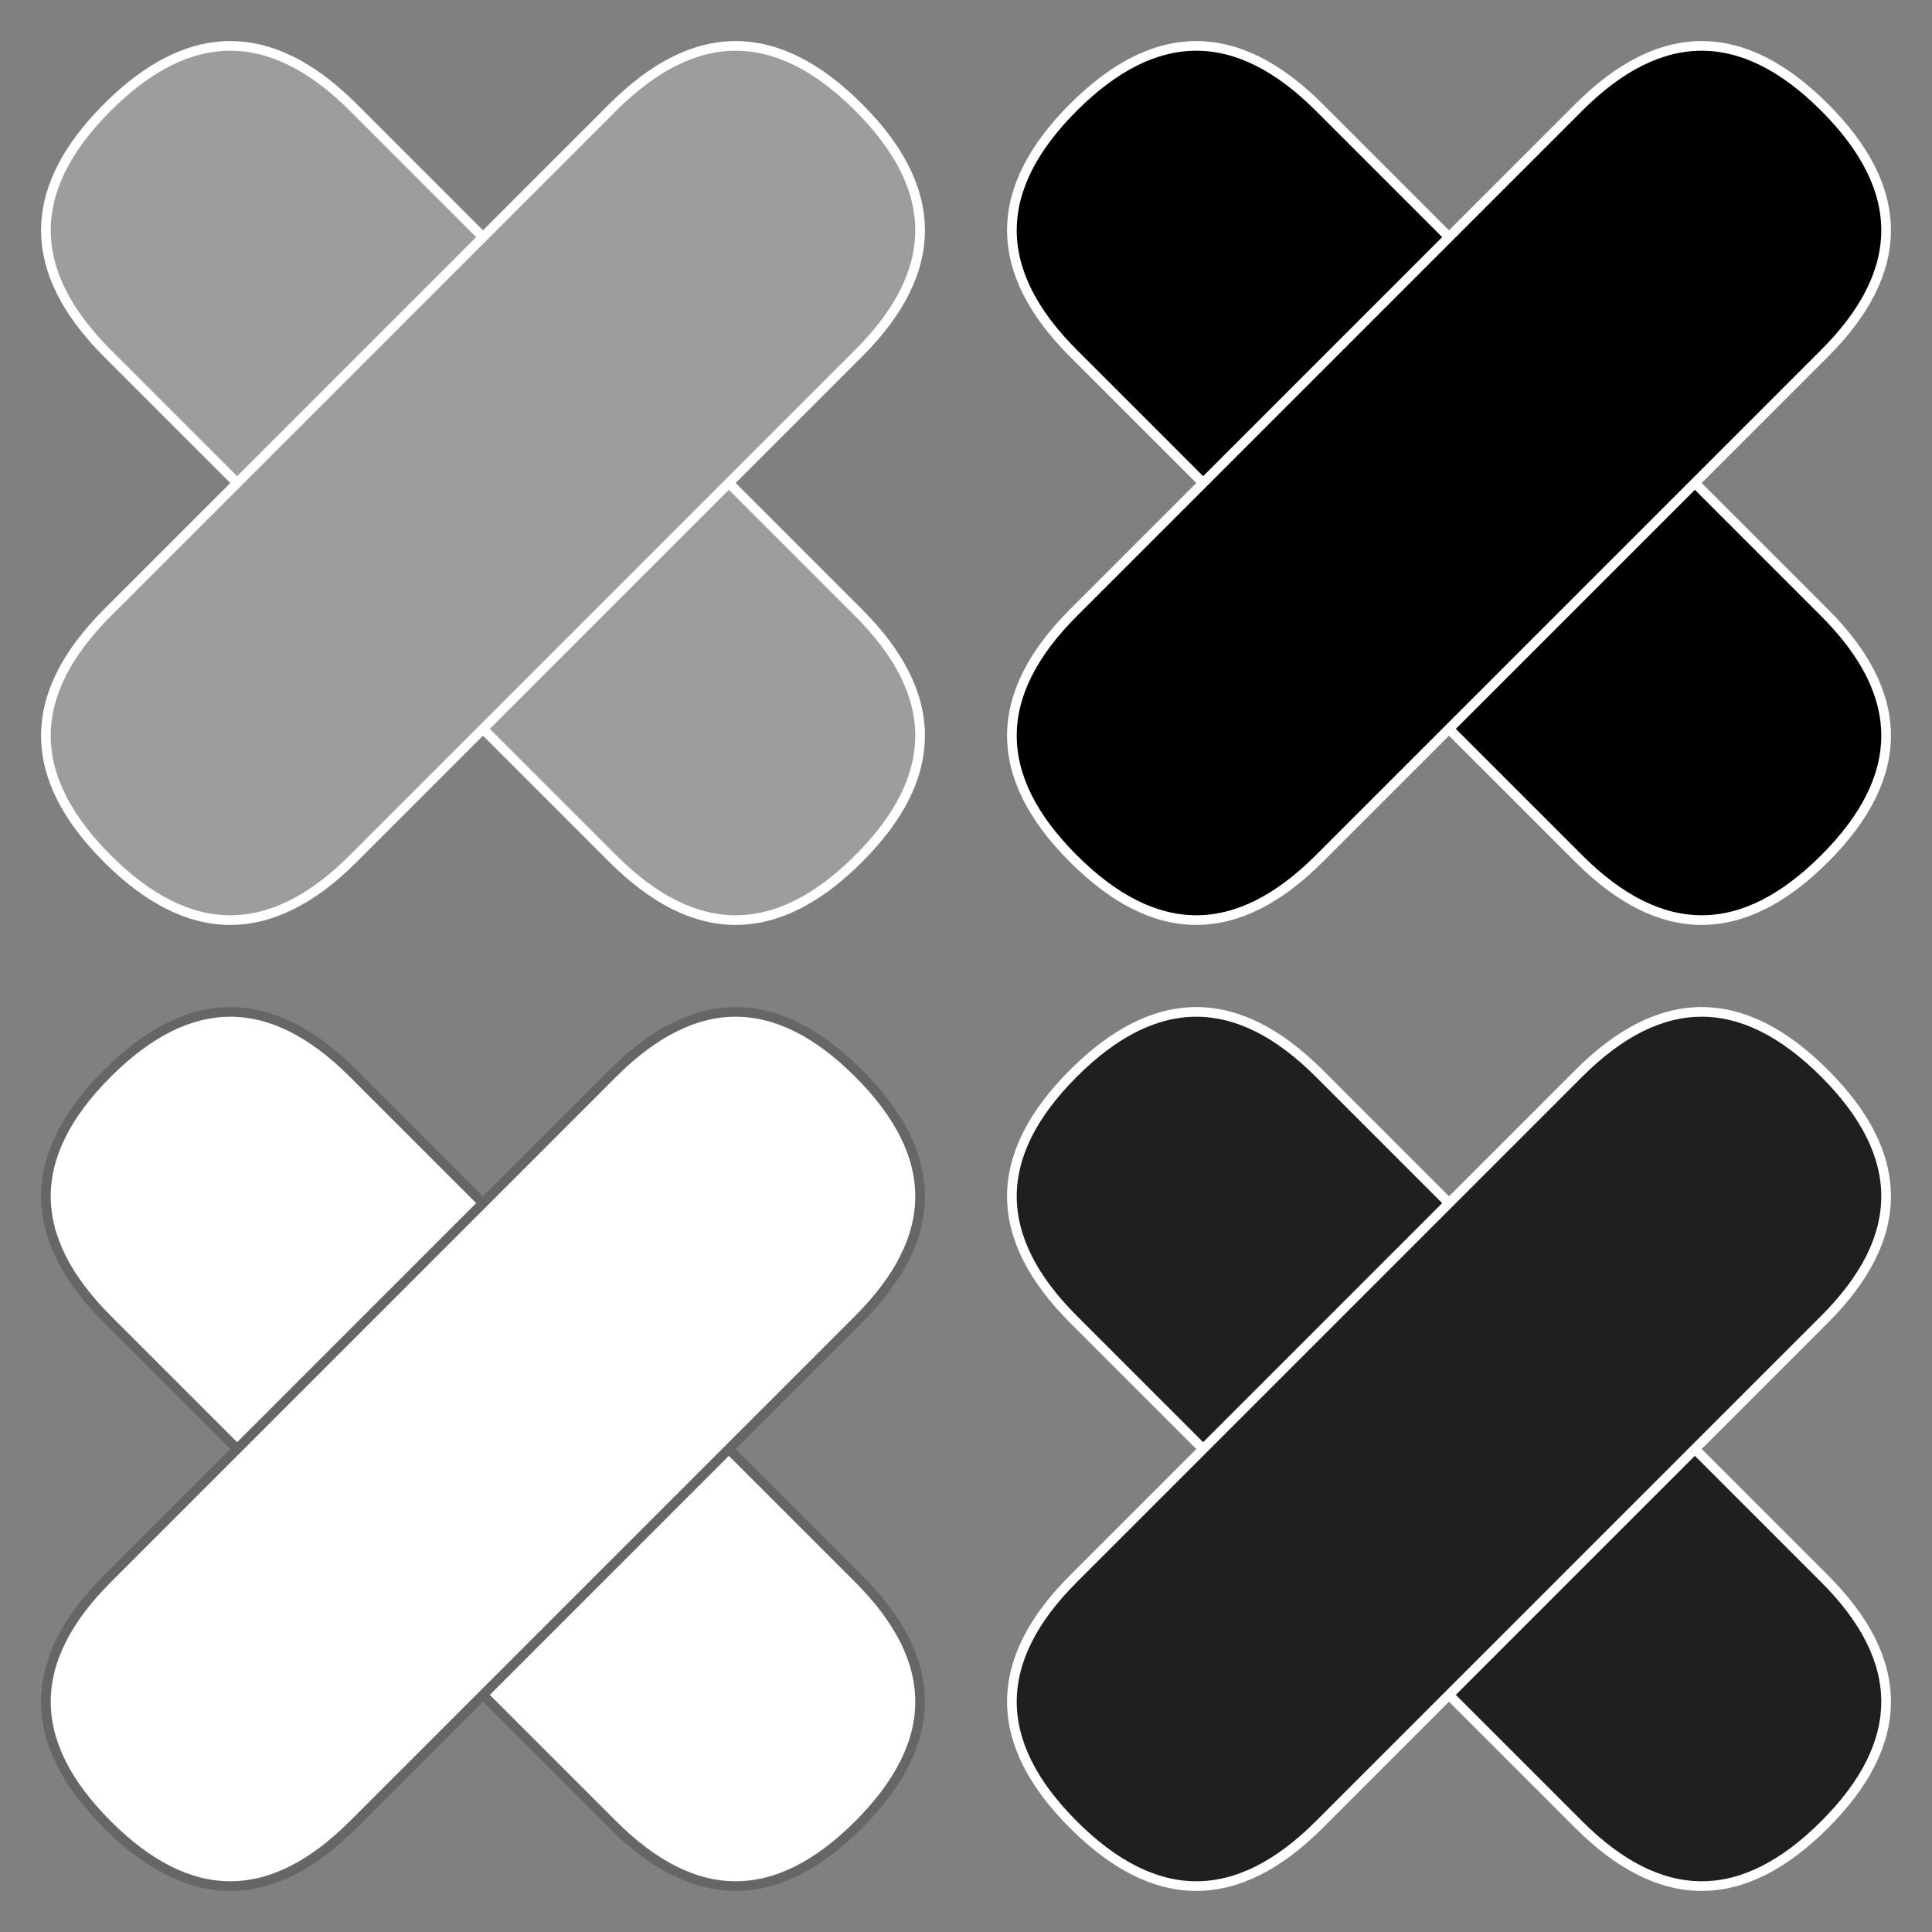 <svg color-interpolation="auto" height="40" stroke="#000" stroke-linecap="square" stroke-miterlimit="10" width="40" xmlns="http://www.w3.org/2000/svg"><rect width="100%" height="100%" fill="#808080" stroke="none"/><path d="m7.4-3.6c2.4 0 3.6 1.2 3.6 3.6 0 2.4-1.2 3.6-3.6 3.6h-14.8c-2.4 0-3.6-1.2-3.6-3.6 0-2.4 1.2-3.6 3.6-3.6z" fill="#9d9d9d" stroke="none" transform="matrix(.707 .707 -.707 .707 10 10)"/><g stroke-linecap="round" stroke-width=".2"><path d="m7.4-3.6c2.4 0 3.6 1.2 3.6 3.6 0 2.4-1.2 3.6-3.6 3.6h-14.8c-2.4 0-3.6-1.2-3.6-3.6 0-2.4 1.2-3.6 3.6-3.6z" fill="none" stroke="#fff" transform="matrix(.707 .707 -.707 .707 10 10)"/><g fill="#9d9d9d" stroke="#9d9d9d" transform="matrix(.707 -.707 .707 .707 10 10)"><path d="m7.4-3.6c2.4 0 3.6 1.2 3.6 3.6 0 2.4-1.2 3.6-3.6 3.6h-14.8c-2.4 0-3.6-1.2-3.6-3.6 0-2.4 1.2-3.6 3.6-3.6z" stroke="none"/><path d="m7.4-3.6c2.4 0 3.6 1.2 3.6 3.6 0 2.4-1.2 3.6-3.6 3.6h-14.8c-2.4 0-3.6-1.2-3.6-3.6 0-2.4 1.2-3.6 3.6-3.6z" fill="none" stroke="#fff"/></g><g transform="matrix(.707 .707 -.707 .707 30 10)"><path d="m7.4-3.6c2.4 0 3.6 1.2 3.6 3.6 0 2.4-1.2 3.6-3.6 3.6h-14.8c-2.4 0-3.6-1.2-3.6-3.6 0-2.4 1.2-3.6 3.6-3.6z" stroke="none"/><path d="m7.4-3.6c2.4 0 3.6 1.2 3.6 3.6 0 2.4-1.2 3.6-3.6 3.6h-14.8c-2.4 0-3.6-1.2-3.6-3.6 0-2.4 1.2-3.6 3.6-3.6z" fill="none" stroke="#fff"/></g><g transform="matrix(.707 -.707 .707 .707 30 10)"><path d="m7.4-3.6c2.4 0 3.6 1.2 3.6 3.6 0 2.4-1.2 3.6-3.6 3.6h-14.8c-2.4 0-3.6-1.2-3.6-3.6 0-2.4 1.2-3.6 3.6-3.6z" stroke="none"/><path d="m7.4-3.6c2.4 0 3.6 1.2 3.6 3.6 0 2.4-1.2 3.6-3.6 3.6h-14.8c-2.4 0-3.6-1.2-3.6-3.6 0-2.4 1.2-3.6 3.6-3.6z" fill="none" stroke="#fff"/></g><g fill="#fff" stroke="#fff" transform="matrix(.707 .707 -.707 .707 10 30)"><path d="m7.4-3.6c2.4 0 3.6 1.2 3.6 3.6 0 2.4-1.2 3.6-3.6 3.6h-14.8c-2.4 0-3.6-1.2-3.6-3.6 0-2.4 1.2-3.6 3.6-3.6z" stroke="none"/><path d="m7.4-3.6c2.4 0 3.6 1.2 3.6 3.6 0 2.4-1.2 3.6-3.6 3.6h-14.8c-2.4 0-3.6-1.2-3.6-3.6 0-2.4 1.2-3.6 3.6-3.6z" fill="none" stroke="#666"/></g><g fill="#fff" stroke="#fff" transform="matrix(.707 -.707 .707 .707 10 30)"><path d="m7.4-3.6c2.4 0 3.6 1.2 3.6 3.6 0 2.4-1.2 3.6-3.6 3.6h-14.8c-2.4 0-3.6-1.2-3.6-3.6 0-2.4 1.2-3.6 3.6-3.6z" stroke="none"/><path d="m7.4-3.6c2.4 0 3.6 1.2 3.6 3.6 0 2.4-1.2 3.6-3.6 3.6h-14.8c-2.4 0-3.6-1.2-3.6-3.6 0-2.4 1.2-3.6 3.6-3.6z" fill="none" stroke="#666"/></g><g fill="#1f1f1f" stroke="#1f1f1f" transform="matrix(.707 .707 -.707 .707 30 30)"><path d="m7.4-3.6c2.4 0 3.6 1.2 3.6 3.6 0 2.4-1.2 3.6-3.6 3.6h-14.8c-2.4 0-3.6-1.2-3.6-3.6 0-2.4 1.2-3.6 3.6-3.6z" stroke="none"/><path d="m7.4-3.6c2.4 0 3.6 1.2 3.6 3.6 0 2.4-1.2 3.6-3.6 3.6h-14.8c-2.4 0-3.6-1.2-3.6-3.6 0-2.4 1.2-3.6 3.6-3.6z" fill="none" stroke="#fff"/></g><g fill="#1f1f1f" stroke="#1f1f1f" transform="matrix(.707 -.707 .707 .707 30 30)"><path d="m7.4-3.6c2.4 0 3.6 1.2 3.6 3.6 0 2.4-1.2 3.6-3.6 3.6h-14.8c-2.4 0-3.6-1.2-3.6-3.6 0-2.4 1.2-3.6 3.6-3.6z" stroke="none"/><path d="m7.4-3.6c2.4 0 3.6 1.2 3.6 3.6 0 2.4-1.2 3.6-3.6 3.6h-14.8c-2.4 0-3.6-1.2-3.6-3.6 0-2.4 1.2-3.6 3.6-3.6z" fill="none" stroke="#fff"/></g></g></svg>